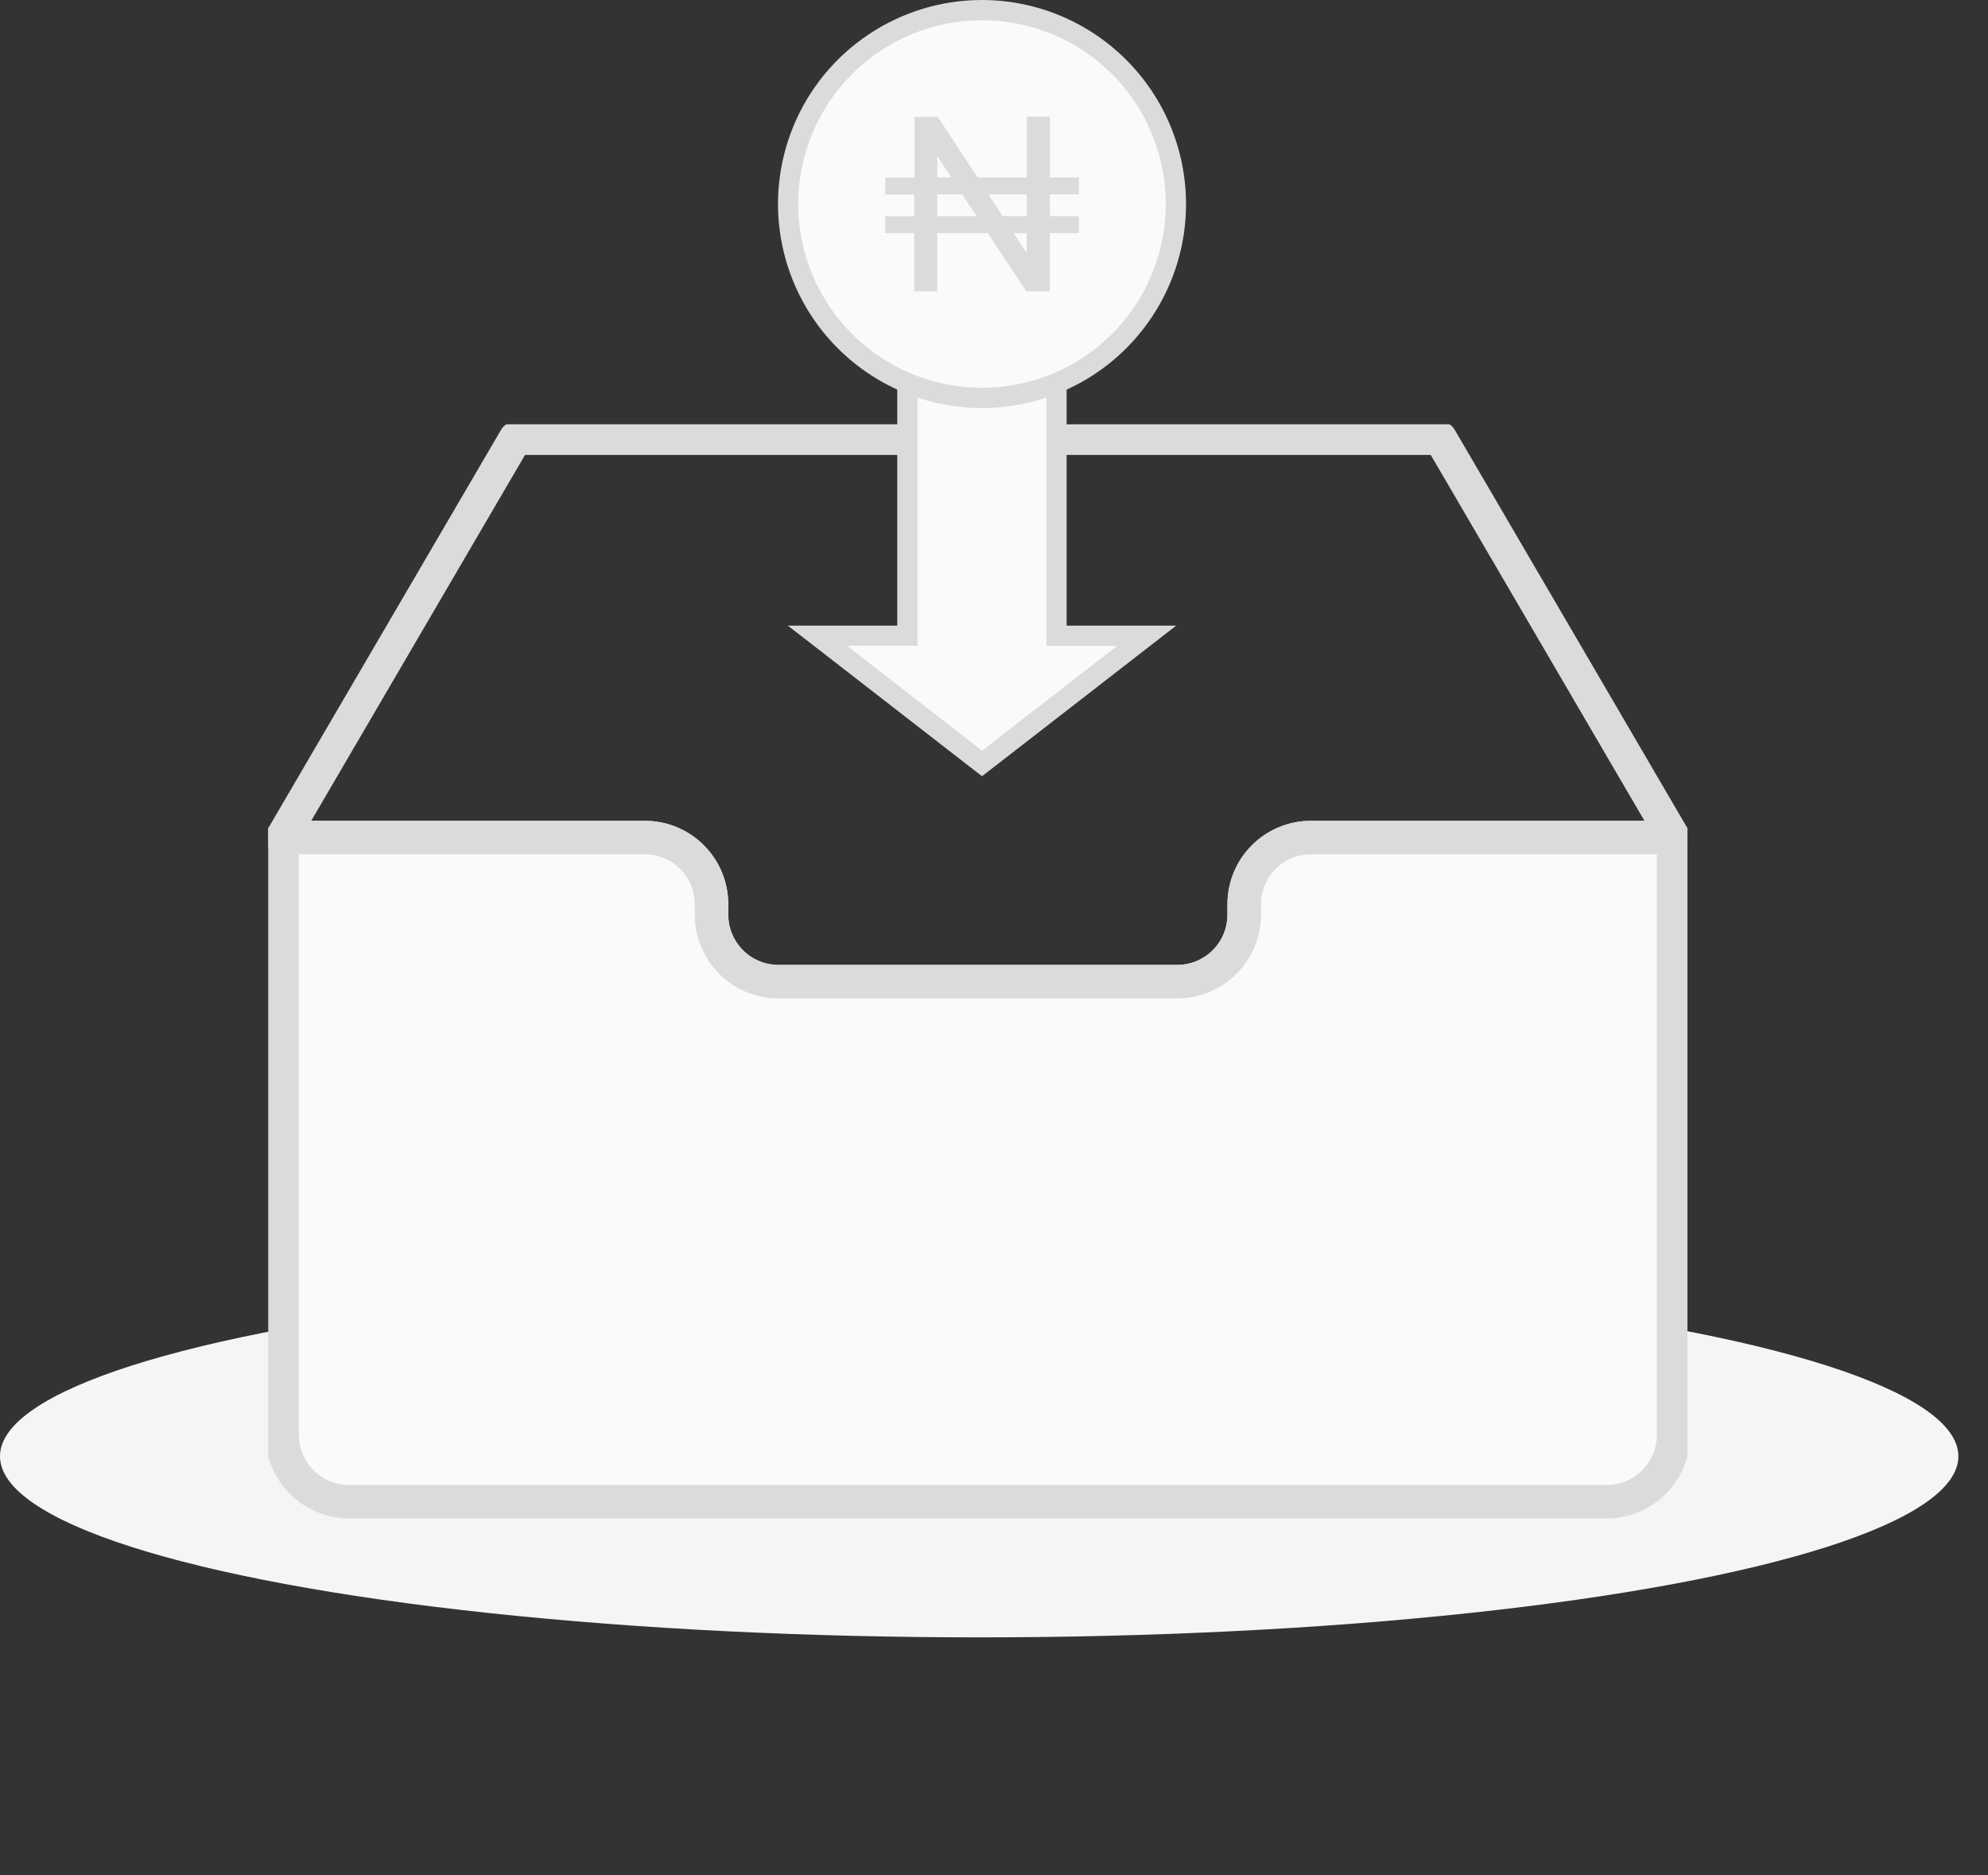 <svg width="100%" height="100%" viewBox="0 0 53 50" fill="none" xmlns="http://www.w3.org/2000/svg">
<rect x="0" y="0" width="53" height="50" fill="#333333" stroke="none"/>
<ellipse cx="26.105" cy="38.826" rx="26.105" ry="4.828" fill="#F5F5F5"/>
<g clip-path="url(#clip0_7136_27720)">
<path d="M44.616 22.328V38.256C44.616 38.728 44.429 39.181 44.095 39.515C43.761 39.849 43.308 40.037 42.836 40.037H9.303C8.831 40.037 8.378 39.849 8.044 39.515C7.71 39.181 7.522 38.728 7.522 38.256V22.328H17.191C17.663 22.328 18.116 22.516 18.45 22.85C18.784 23.183 18.971 23.636 18.971 24.109V24.389C18.971 24.861 19.159 25.314 19.493 25.648C19.826 25.982 20.279 26.17 20.752 26.17H31.387C31.859 26.17 32.312 25.982 32.646 25.648C32.98 25.314 33.168 24.861 33.168 24.389V24.109C33.168 23.636 33.355 23.183 33.689 22.85C34.023 22.516 34.476 22.328 34.948 22.328H44.616Z" fill="#FAFAFA" stroke="#DBDBDB" stroke-width="0.89" stroke-linecap="round" stroke-linejoin="round"/>
<path d="M44.616 22.328H34.948C34.476 22.328 34.023 22.516 33.689 22.85C33.355 23.183 33.168 23.636 33.168 24.109V24.389C33.168 24.861 32.98 25.314 32.646 25.648C32.312 25.982 31.859 26.169 31.387 26.169H20.752C20.279 26.169 19.826 25.982 19.493 25.648C19.159 25.314 18.971 24.861 18.971 24.389V24.109C18.971 23.636 18.784 23.183 18.45 22.85C18.116 22.516 17.663 22.328 17.191 22.328H7.522L13.742 11.684H38.399L44.616 22.328Z" stroke="#DBDBDB" stroke-width="0.89" stroke-linecap="round" stroke-linejoin="round"/>
</g>
<path d="M21.793 16.948H24.197V8.895H28.166V16.948H30.57L26.181 20.351L21.793 16.948Z" fill="#FAFAFA"/>
<path d="M27.896 9.167V17.22H29.784L26.182 20.013L22.58 17.217H24.46V9.167H27.891H27.896ZM28.43 8.627H23.921V16.68H21.004L22.25 17.646L25.85 20.439L26.18 20.695L26.511 20.439L30.112 17.646L31.357 16.68H28.436V8.627H28.43Z" fill="#DBDBDB"/>
<path d="M26.18 10.609C29.035 10.609 31.35 8.294 31.35 5.439C31.35 2.584 29.035 0.27 26.18 0.27C23.325 0.27 21.011 2.584 21.011 5.439C21.011 8.294 23.325 10.609 26.18 10.609Z" fill="#FAFAFA"/>
<path d="M26.18 0.539C27.149 0.539 28.097 0.827 28.903 1.365C29.709 1.903 30.337 2.669 30.707 3.564C31.078 4.459 31.175 5.445 30.986 6.395C30.797 7.346 30.331 8.219 29.645 8.904C28.96 9.589 28.087 10.056 27.136 10.245C26.186 10.434 25.201 10.337 24.305 9.966C23.41 9.595 22.645 8.967 22.106 8.161C21.568 7.356 21.28 6.408 21.28 5.439C21.28 4.14 21.797 2.893 22.716 1.974C23.634 1.055 24.881 0.539 26.18 0.539ZM26.18 0C25.105 0 24.053 0.319 23.159 0.917C22.264 1.514 21.567 2.364 21.155 3.358C20.744 4.352 20.636 5.445 20.846 6.5C21.056 7.555 21.574 8.525 22.334 9.285C23.095 10.046 24.064 10.564 25.119 10.774C26.174 10.984 27.268 10.876 28.262 10.464C29.256 10.053 30.105 9.356 30.703 8.461C31.301 7.567 31.62 6.515 31.62 5.439C31.618 3.997 31.045 2.614 30.025 1.595C29.005 0.575 27.622 0.001 26.18 0V0Z" fill="#DBDBDB"/>
<path d="M26.18 9.354C28.342 9.354 30.095 7.601 30.095 5.439C30.095 3.277 28.342 1.524 26.18 1.524C24.018 1.524 22.266 3.277 22.266 5.439C22.266 7.601 24.018 9.354 26.18 9.354Z" fill="#FAFAFA"/>
<path d="M28.764 5.182V4.729H27.99V3.111H27.376V4.729H26.061L25.001 3.115H24.381V4.733H23.599V5.186H24.374V5.767H23.599V6.214H24.374V7.765H24.987V6.214H26.335L27.36 7.765H27.988V6.214H28.762V5.763H27.988V5.182H28.764ZM27.376 5.182V5.763H26.731L26.349 5.182H27.376ZM24.987 4.159L25.36 4.729H24.987V4.159ZM24.987 5.182H25.654L26.036 5.763H24.987V5.182ZM27.023 6.214H27.37V6.747L27.023 6.214Z" fill="#DBDBDB"/>
<defs>
<clipPath id="clip0_7136_27720">
<rect width="37.836" height="38.688" fill="white" transform="translate(7.151 11.312)"/>
</clipPath>
</defs>
</svg>
